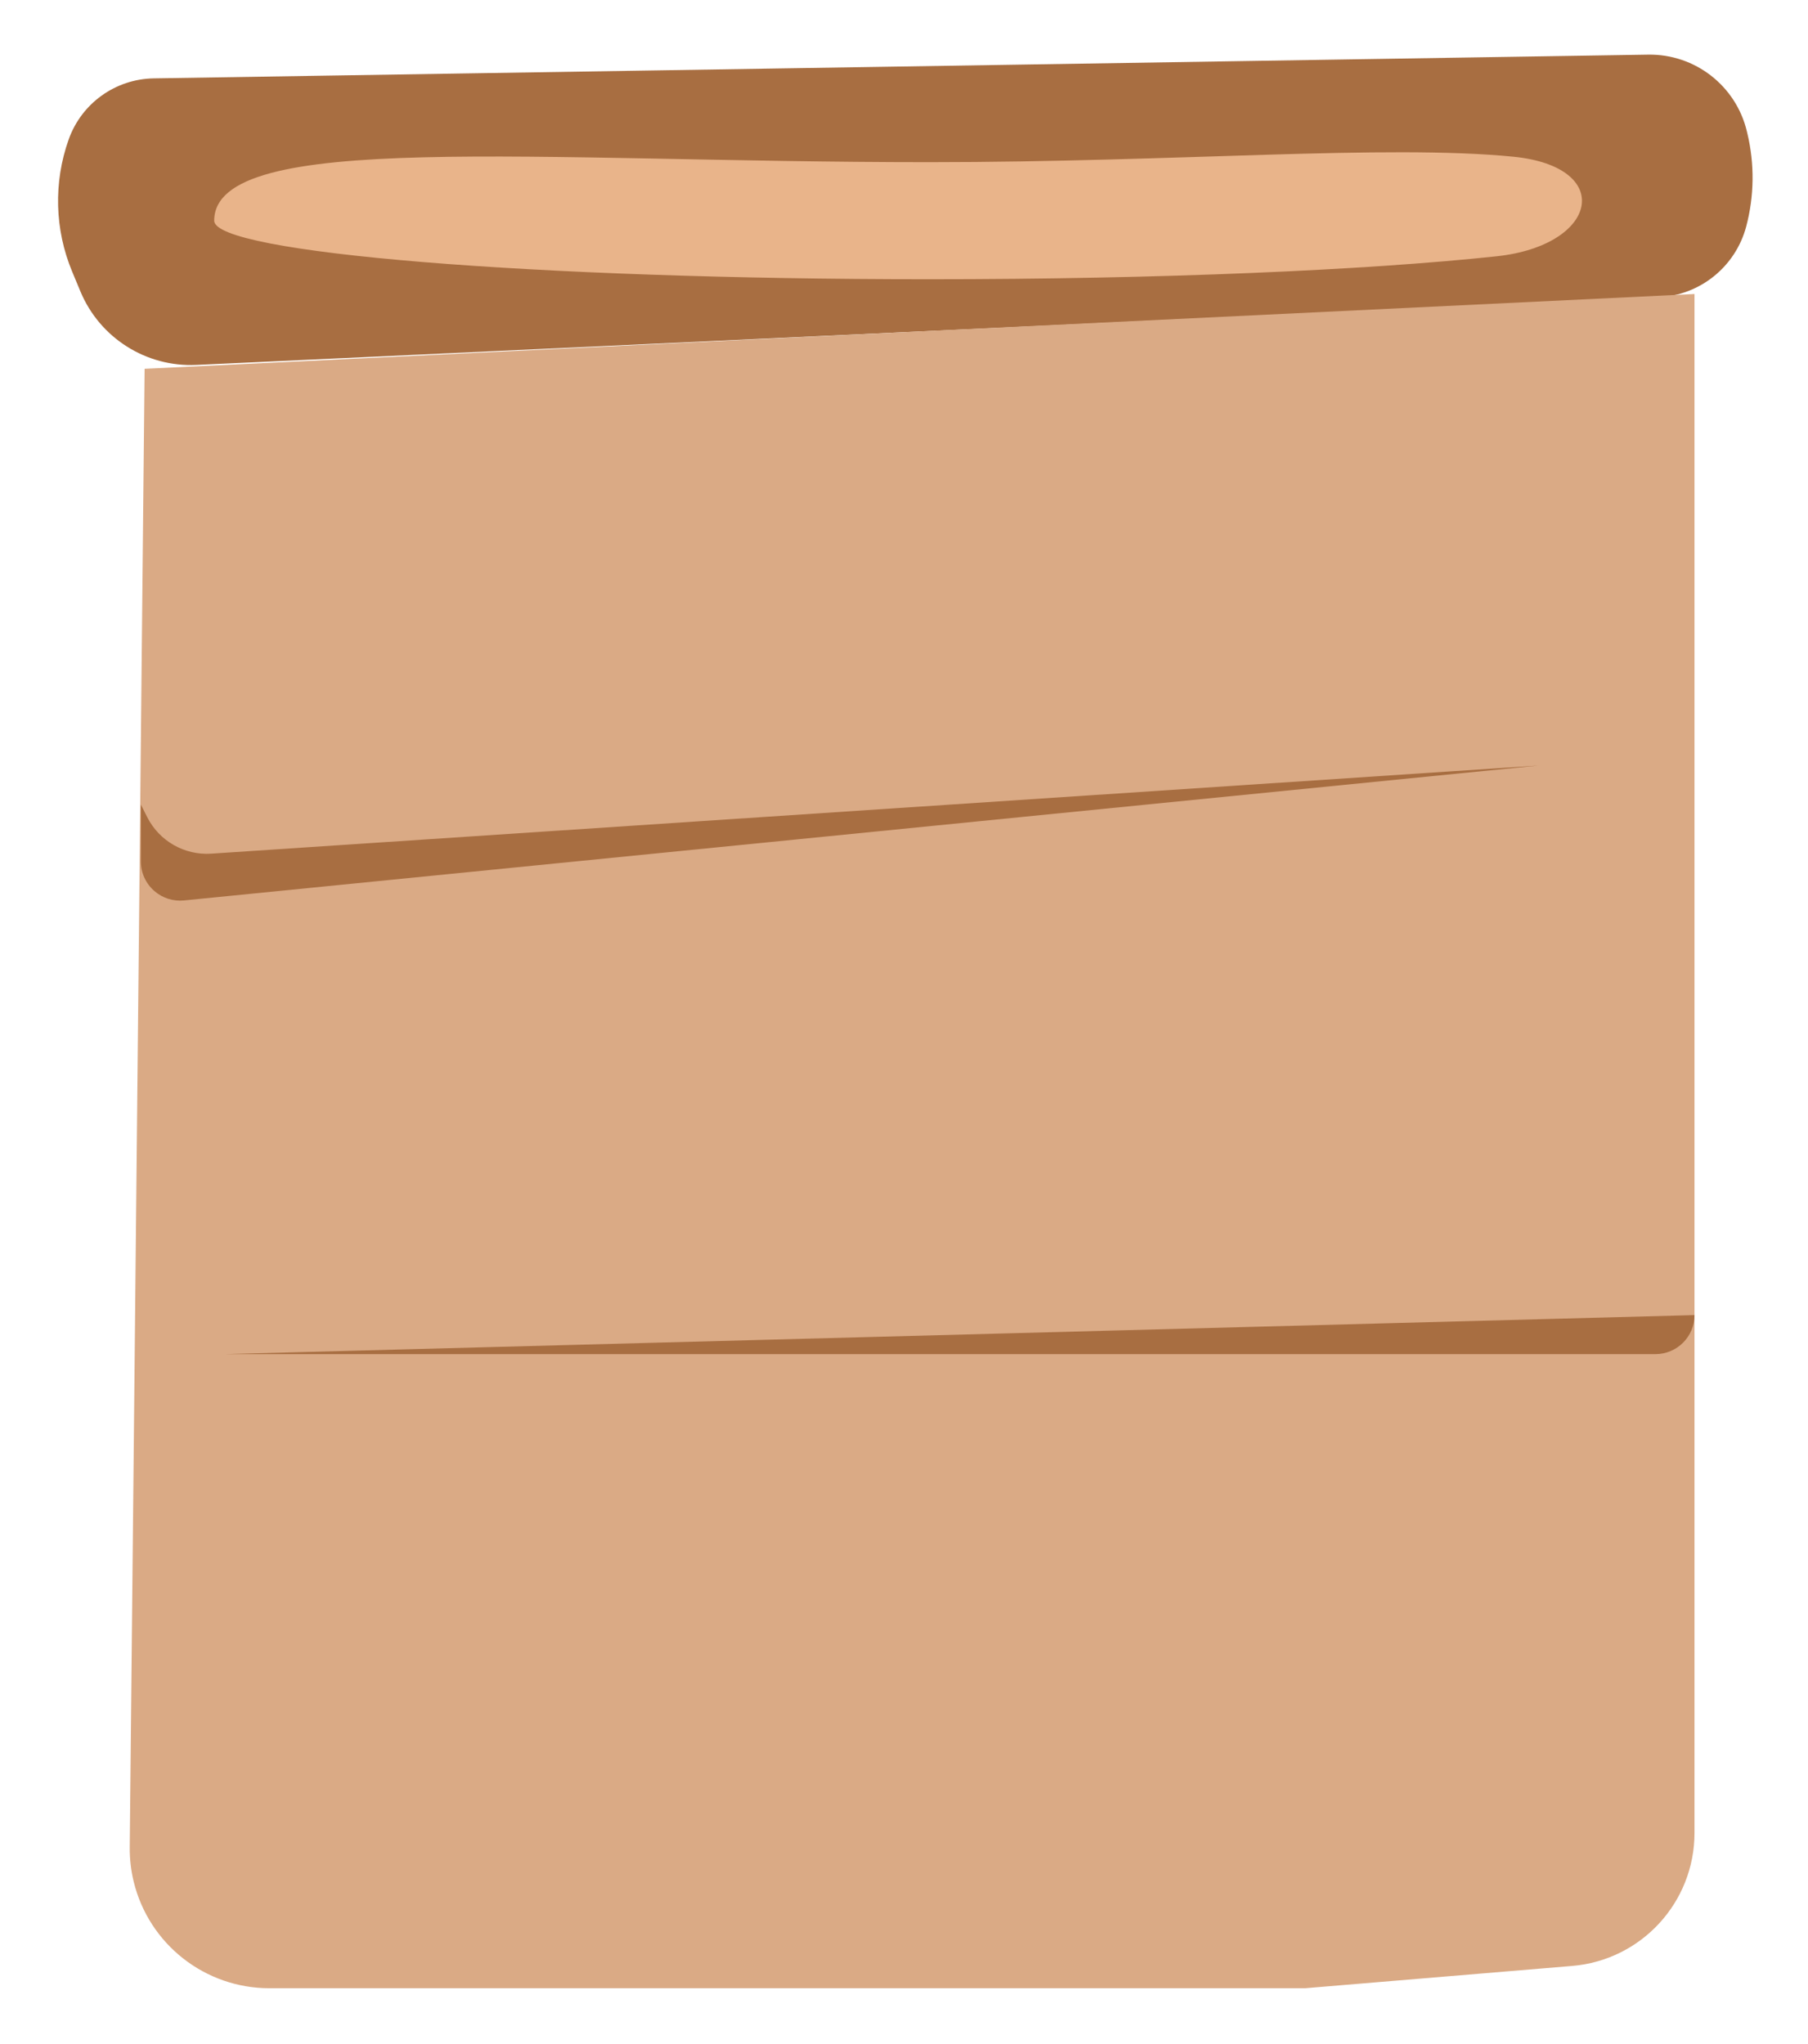 <svg width="161" height="182" viewBox="0 0 161 182" fill="none" xmlns="http://www.w3.org/2000/svg">
<g filter="url(#filter0_d_20_2210)">
<path d="M146.765 0.113L13.692 2.226C10.281 2.28 7.261 4.447 6.117 7.661C4.755 11.488 4.865 15.686 6.427 19.436L7.161 21.197C8.883 25.332 13.009 27.948 17.484 27.741L147.69 21.714C151.391 21.543 154.553 18.989 155.5 15.407C156.215 12.706 156.251 9.869 155.605 7.15L155.558 6.951C154.595 2.891 150.937 0.047 146.765 0.113Z" fill="#A86E41"/>
<g filter="url(#filter1_d_20_2210)">
<path d="M134.732 4.446C143.84 5.34 142.367 12.344 133.267 13.316C121.634 14.559 103.321 15.36 82.722 15.36C47.571 15.36 19.074 13.027 19.074 10.148C19.074 2.041 47.571 4.936 82.722 4.936C104.815 4.936 123.418 3.335 134.732 4.446Z" fill="#E9B48A"/>
</g>
<path d="M11.553 159.719L12.877 28.086L150.893 21.426V158.452C150.893 164.63 146.158 169.777 140.001 170.292L116.222 172.277H23.985C18.252 172.277 13.262 168.357 11.905 162.786C11.661 161.783 11.542 160.752 11.553 159.719Z" fill="#DAAA85"/>
<path d="M13.113 68.012L12.542 66.884V71.946C12.542 72.96 12.983 73.925 13.751 74.588C14.476 75.215 15.427 75.517 16.381 75.422L136.991 63.41L18.807 71.257C16.43 71.414 14.189 70.137 13.113 68.012Z" fill="#A86E41"/>
<path d="M150.893 112.342L20.079 115.817H147.419C149.337 115.817 150.893 114.261 150.893 112.342Z" fill="#A86E41"/>
</g>
<defs>
<filter id="filter0_d_20_2210" x="0.417" y="0.112" width="160.399" height="181.67" filterUnits="userSpaceOnUse" color-interpolation-filters="sRGB">
<feFlood flood-opacity="0" result="BackgroundImageFix"/>
<feColorMatrix in="SourceAlpha" type="matrix" values="0 0 0 0 0 0 0 0 0 0 0 0 0 0 0 0 0 0 127 0" result="hardAlpha"/>
<feOffset dy="4.752"/>
<feGaussianBlur stdDeviation="2.376"/>
<feComposite in2="hardAlpha" operator="out"/>
<feColorMatrix type="matrix" values="0 0 0 0 0 0 0 0 0 0 0 0 0 0 0 0 0 0 0.25 0"/>
<feBlend mode="normal" in2="BackgroundImageFix" result="effect1_dropShadow_20_2210"/>
<feBlend mode="normal" in="SourceGraphic" in2="effect1_dropShadow_20_2210" result="shape"/>
</filter>
<filter id="filter1_d_20_2210" x="14.322" y="4.054" width="131.303" height="20.811" filterUnits="userSpaceOnUse" color-interpolation-filters="sRGB">
<feFlood flood-opacity="0" result="BackgroundImageFix"/>
<feColorMatrix in="SourceAlpha" type="matrix" values="0 0 0 0 0 0 0 0 0 0 0 0 0 0 0 0 0 0 127 0" result="hardAlpha"/>
<feOffset dy="4.752"/>
<feGaussianBlur stdDeviation="2.376"/>
<feComposite in2="hardAlpha" operator="out"/>
<feColorMatrix type="matrix" values="0 0 0 0 0 0 0 0 0 0 0 0 0 0 0 0 0 0 0.25 0"/>
<feBlend mode="normal" in2="BackgroundImageFix" result="effect1_dropShadow_20_2210"/>
<feBlend mode="normal" in="SourceGraphic" in2="effect1_dropShadow_20_2210" result="shape"/>
</filter>
</defs>
</svg>
